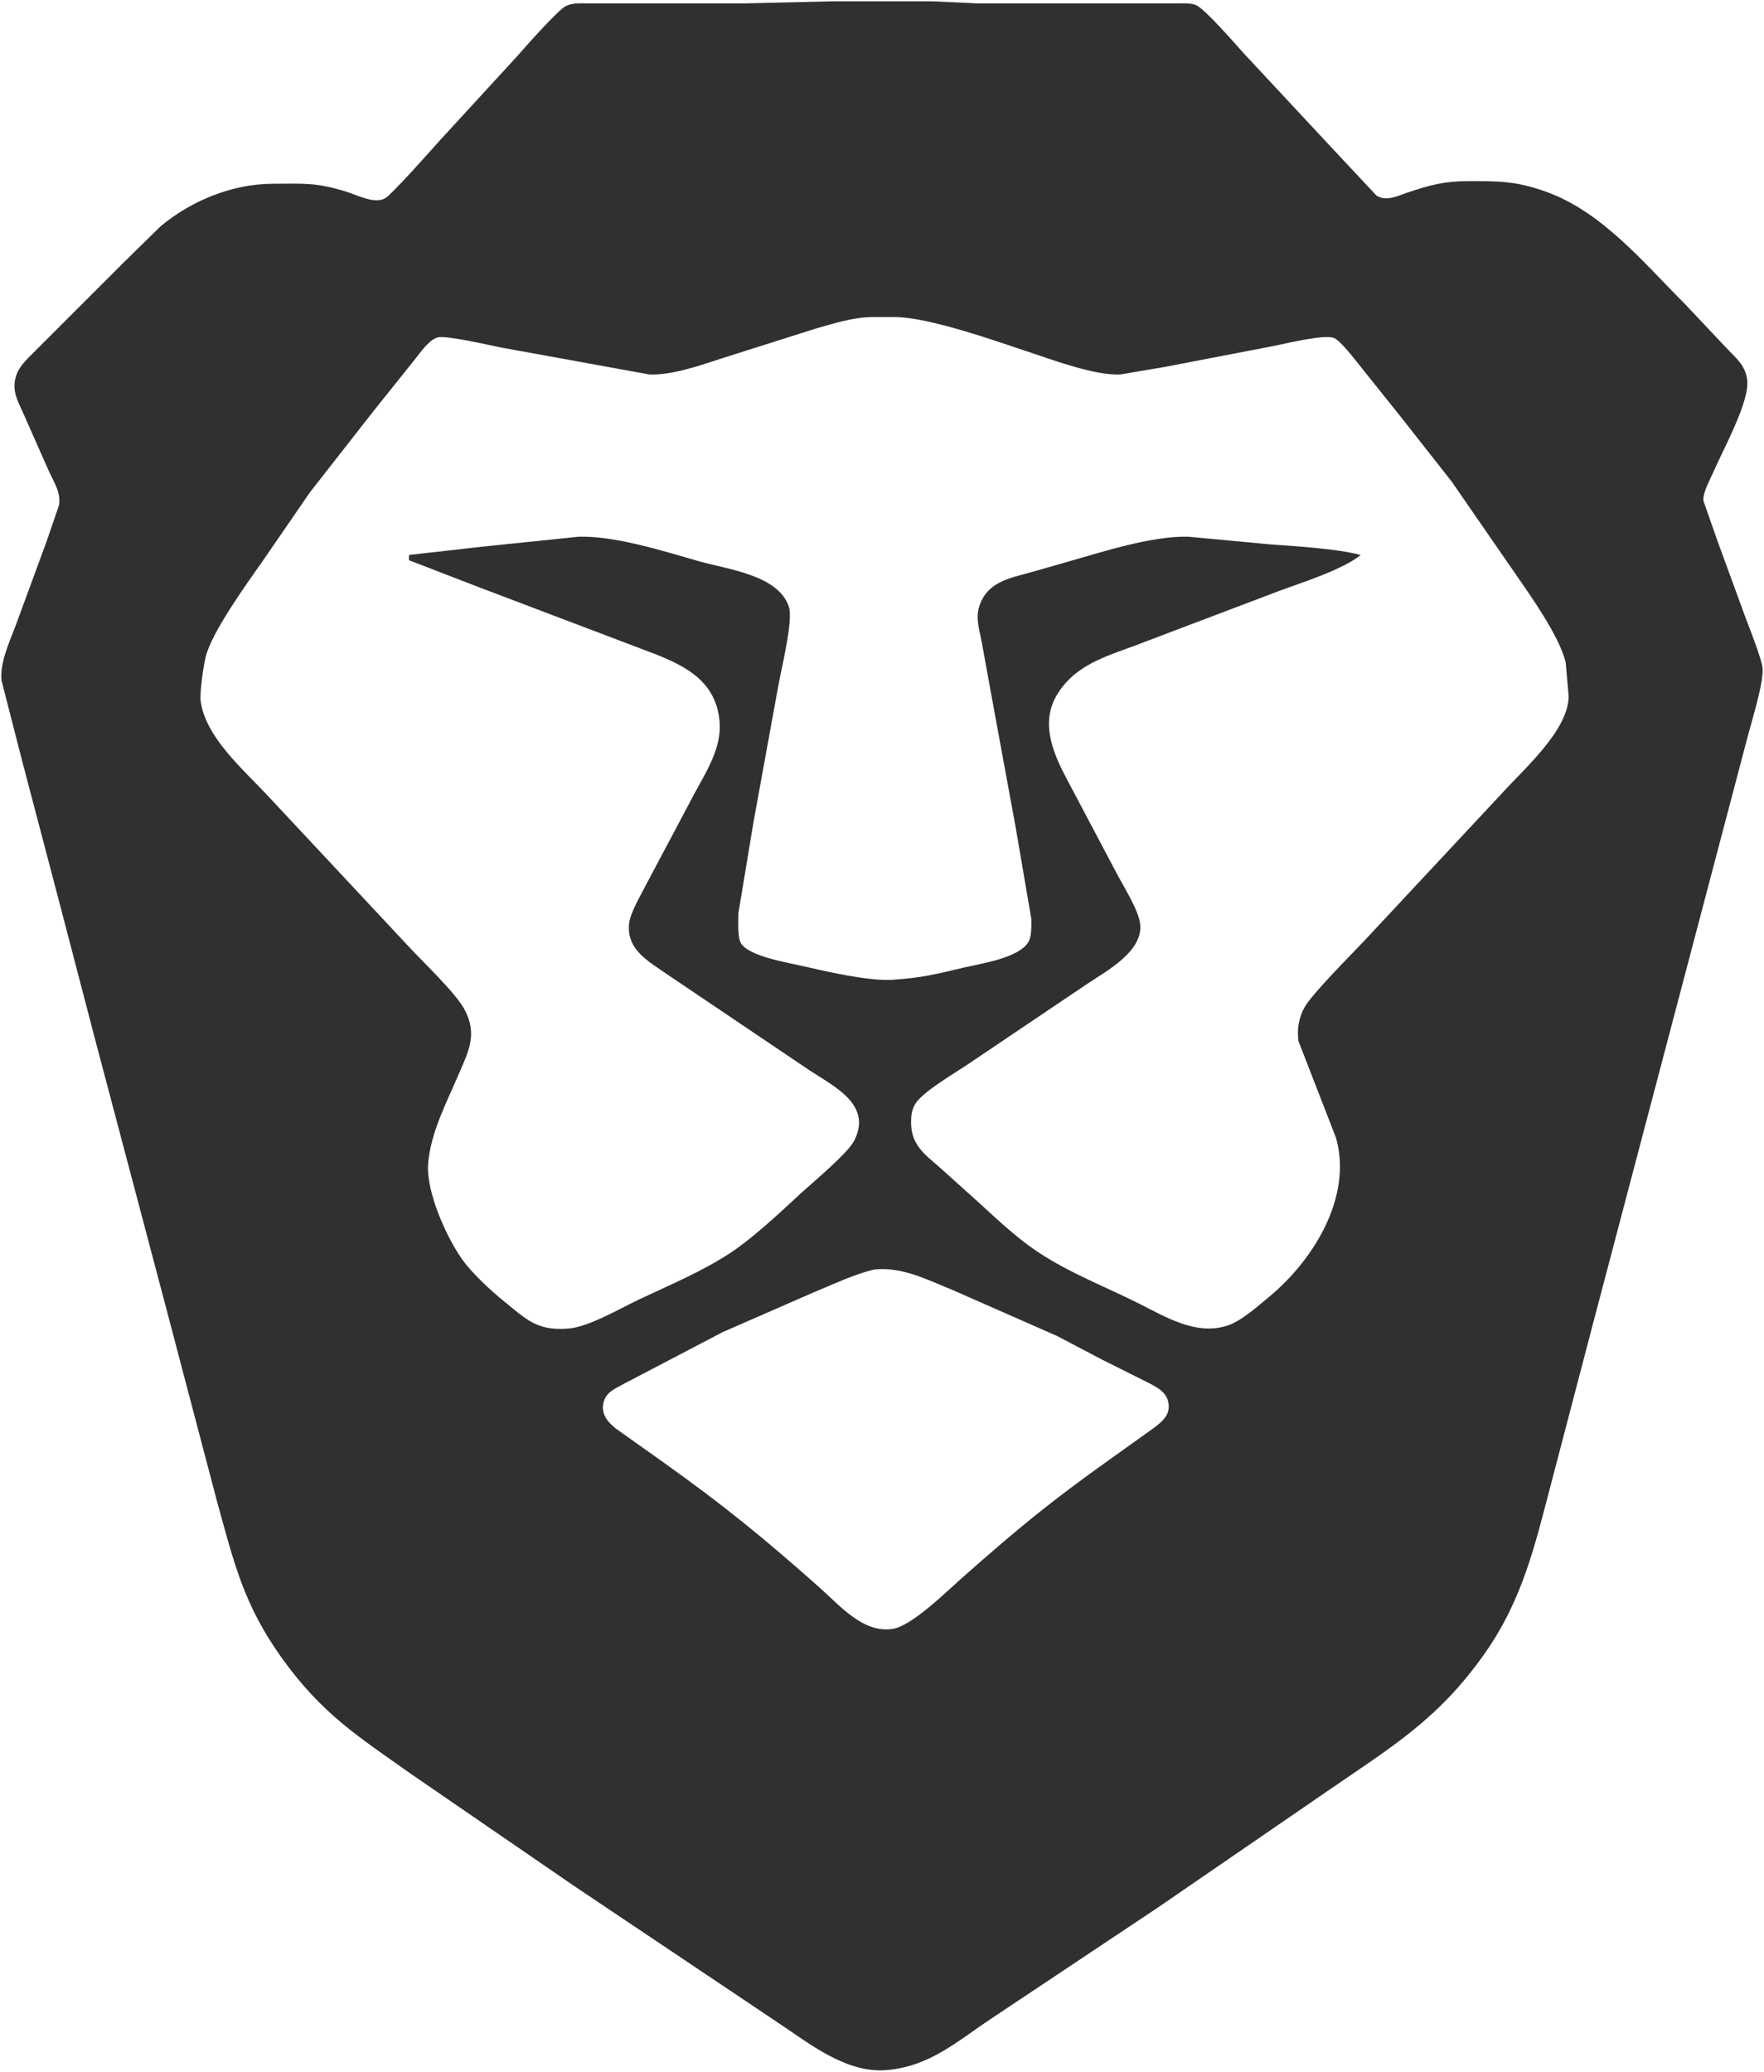 <svg xmlns="http://www.w3.org/2000/svg" viewBox="-0.41 -0.29 674.65 792.45">
  <path id="brave" fill="#303030" stroke="none" stroke-width="1"
    d="M 318.00,0.21            C 318.00,0.21 356.00,0.21 356.00,0.21              356.00,0.21 373.00,1.00 373.00,1.00              373.00,1.00 450.00,1.00 450.00,1.00              451.99,1.00 455.10,0.88 456.91,1.60              460.27,2.92 472.04,16.54 475.17,20.00              475.17,20.00 506.83,54.00 506.83,54.00              506.83,54.00 526.01,74.50 526.01,74.50              529.82,76.96 534.12,74.62 538.00,73.33              546.52,70.50 551.93,69.01 561.00,69.00              572.85,68.98 579.48,68.94 591.00,73.09              612.37,80.79 628.26,100.26 644.00,116.00              644.00,116.00 660.04,133.00 660.04,133.00              663.66,136.81 667.11,139.46 667.81,145.00              668.85,153.25 658.57,171.74 655.00,180.00              653.69,183.03 650.76,188.15 651.07,191.28              651.07,191.28 656.58,207.00 656.58,207.00              656.58,207.00 667.19,236.00 667.19,236.00              668.77,240.15 673.12,251.21 673.66,255.00              674.37,259.99 669.63,275.23 668.12,281.00              668.12,281.00 609.37,504.00 609.37,504.00              609.37,504.00 592.88,567.00 592.88,567.00              586.66,590.68 581.99,611.41 567.56,632.00              549.73,657.45 531.83,667.91 507.00,685.02              507.00,685.02 442.00,729.67 442.00,729.67              442.00,729.67 379.00,771.67 379.00,771.67              365.66,780.52 355.39,790.01 339.00,791.54              323.35,792.99 309.32,781.51 297.00,773.33              297.00,773.33 219.00,721.02 219.00,721.02              219.00,721.02 157.00,678.42 157.00,678.42              136.45,663.88 122.69,655.29 107.43,634.00              92.68,613.42 89.10,597.47 82.58,574.00              82.58,574.00 63.12,500.00 63.12,500.00              63.12,500.00 35.88,397.00 35.88,397.00              35.88,397.00 22.58,346.00 22.58,346.00              22.58,346.00 8.12,291.00 8.12,291.00              8.12,291.00 0.17,260.00 0.17,260.00              -0.52,253.24 3.18,245.34 5.58,239.00              5.58,239.00 17.34,207.00 17.34,207.00              17.34,207.00 22.15,193.00 22.15,193.00              22.98,188.17 20.24,184.22 18.31,180.00              18.31,180.00 8.58,158.00 8.58,158.00              6.83,153.97 4.70,150.58 5.20,146.00              5.78,140.70 9.45,137.57 13.00,134.00              13.00,134.00 28.00,119.00 28.00,119.00              28.00,119.00 47.00,100.00 47.00,100.00              47.00,100.00 61.00,86.28 61.00,86.28              72.82,76.41 88.53,70.02 104.00,70.00              115.77,69.98 120.34,69.42 132.00,73.02              136.24,74.34 142.93,77.95 147.00,75.48              149.61,73.89 164.27,57.42 167.28,54.00              167.28,54.00 197.58,21.00 197.58,21.00              200.52,17.61 212.97,3.54 216.00,2.02              218.42,0.81 221.36,1.01 224.00,1.00              224.00,1.00 285.00,1.00 285.00,1.00              285.00,1.00 318.00,0.21 318.00,0.21 Z            M 520.00,212.00            C 512.99,217.68 497.92,222.38 489.00,225.68              489.00,225.68 437.00,245.40 437.00,245.40              424.68,250.29 411.76,252.94 404.13,265.00              397.42,275.60 402.01,287.10 407.22,297.00              407.22,297.00 426.78,334.00 426.78,334.00              429.38,338.93 434.96,347.70 435.63,353.00              436.98,363.67 422.64,371.18 415.00,376.33              415.00,376.33 369.00,407.33 369.00,407.33              364.22,410.52 352.13,417.59 349.57,422.09              348.29,424.34 348.03,426.46 348.03,429.00              348.02,438.17 353.83,441.62 360.00,447.17              360.00,447.17 369.00,455.28 369.00,455.28              378.14,463.33 386.78,472.20 397.00,478.92              408.91,486.75 422.31,491.90 435.00,498.25              445.45,503.47 456.98,510.68 469.00,506.78              474.34,505.05 480.59,499.40 485.00,495.75              501.79,481.87 516.96,457.65 510.57,435.00              510.57,435.00 496.21,398.00 496.21,398.00              495.57,393.54 496.31,388.92 498.53,385.00              501.61,379.57 516.87,364.41 521.91,359.00              521.91,359.00 574.17,303.00 574.17,303.00              582.43,293.87 599.50,278.99 599.53,266.00              599.53,266.00 598.39,253.00 598.39,253.00              595.74,242.66 585.16,227.90 579.02,219.00              579.02,219.00 554.85,184.00 554.85,184.00              554.85,184.00 536.00,160.00 536.00,160.00              536.00,160.00 519.20,139.00 519.20,139.00              517.22,136.55 512.49,130.32 509.91,129.06              506.53,127.40 491.39,131.12 487.00,132.00              487.00,132.00 445.00,140.08 445.00,140.08              445.00,140.08 428.00,142.96 428.00,142.96              418.39,143.34 403.40,137.80 394.00,134.67              380.91,130.30 354.96,121.06 342.00,121.00              342.00,121.00 333.00,121.00 333.00,121.00              325.59,121.09 318.10,123.55 311.00,125.58              311.00,125.58 275.00,137.00 275.00,137.00              267.01,139.64 256.33,143.28 248.00,142.96              248.00,142.96 191.00,132.60 191.00,132.60              186.76,131.75 170.14,127.90 167.01,128.77              163.67,129.70 160.53,134.34 158.40,137.00              158.40,137.00 142.40,157.00 142.40,157.00              142.40,157.00 118.15,188.00 118.15,188.00              118.15,188.00 99.58,215.00 99.58,215.00              93.68,223.34 80.51,241.69 78.24,251.00              77.41,254.40 75.89,264.78 76.34,268.00              78.26,281.79 92.74,294.15 101.91,304.00              101.91,304.00 155.17,361.00 155.17,361.00              160.62,367.02 173.86,379.38 177.33,386.00              182.31,395.50 178.70,402.04 174.85,411.00              170.20,421.83 164.23,433.15 163.32,445.00              162.50,455.83 170.91,474.60 177.52,483.00              181.12,487.58 187.43,493.49 192.00,497.20              200.85,504.38 204.93,508.89 217.00,507.91              224.82,507.27 236.66,500.25 244.00,496.78              255.80,491.20 268.05,486.12 279.00,478.92              287.17,473.55 297.69,463.79 305.00,456.98              309.87,452.43 323.78,441.01 326.31,436.00              333.35,422.09 318.35,415.23 309.00,409.00              309.00,409.00 255.00,372.58 255.00,372.58              247.92,367.57 239.11,363.20 240.20,353.00              240.65,348.76 244.71,342.07 246.75,338.00              246.75,338.00 265.86,302.00 265.86,302.00              270.21,294.15 275.53,285.39 274.82,276.00              273.50,258.63 258.98,253.16 245.00,247.95              245.00,247.95 183.00,224.42 183.00,224.42              183.00,224.42 156.00,214.00 156.00,214.00              156.00,214.00 156.00,212.00 156.00,212.00              156.00,212.00 184.00,208.83 184.00,208.83              184.00,208.83 221.00,205.01 221.00,205.01              235.12,204.69 253.26,210.50 267.00,214.42              277.88,217.52 297.54,219.67 301.35,232.00              303.00,237.35 298.20,256.40 297.08,263.00              297.08,263.00 287.80,314.00 287.80,314.00              287.80,314.00 282.00,349.00 282.00,349.00              281.97,351.82 281.59,358.36 283.02,360.61              286.15,365.51 300.37,367.82 306.00,369.12              315.43,371.29 331.68,375.08 341.00,374.49              351.86,373.80 357.60,372.35 368.00,369.88              374.64,368.31 389.50,366.17 392.98,359.90              394.23,357.64 394.05,353.58 393.99,351.00              393.99,351.00 388.00,316.00 388.00,316.00              388.00,316.00 379.00,267.00 379.00,267.00              379.00,267.00 375.00,245.00 375.00,245.00              374.17,240.78 372.73,236.25 374.01,232.00              376.93,222.27 385.61,220.91 394.00,218.58              394.00,218.58 408.00,214.58 408.00,214.58              421.63,210.69 440.02,204.70 454.00,205.01              454.00,205.01 485.00,207.91 485.00,207.91              494.90,208.64 510.81,209.56 520.00,212.00 Z            M 334.00,485.32            C 326.37,487.04 317.38,491.39 310.00,494.40              310.00,494.40 276.00,509.26 276.00,509.26              276.00,509.26 255.00,520.25 255.00,520.25              255.00,520.25 238.00,529.14 238.00,529.14              234.88,530.89 231.42,532.23 230.45,536.04              229.31,540.46 231.84,543.50 235.04,546.10              235.04,546.10 253.00,558.86 253.00,558.86              276.60,575.70 291.31,587.69 313.00,606.95              320.81,613.88 329.67,624.53 341.00,622.79              348.45,621.64 361.92,608.20 368.00,602.85              389.08,584.28 401.02,574.35 424.00,558.00              424.00,558.00 440.98,545.85 440.98,545.85              443.97,543.56 446.95,541.17 446.55,537.00              446.12,532.48 442.60,530.62 439.00,528.76              439.00,528.76 421.00,519.75 421.00,519.75              421.00,519.75 404.00,510.81 404.00,510.81              404.00,510.81 364.00,493.20 364.00,493.20              354.35,489.31 344.64,484.17 334.00,485.32 Z" />
</svg>